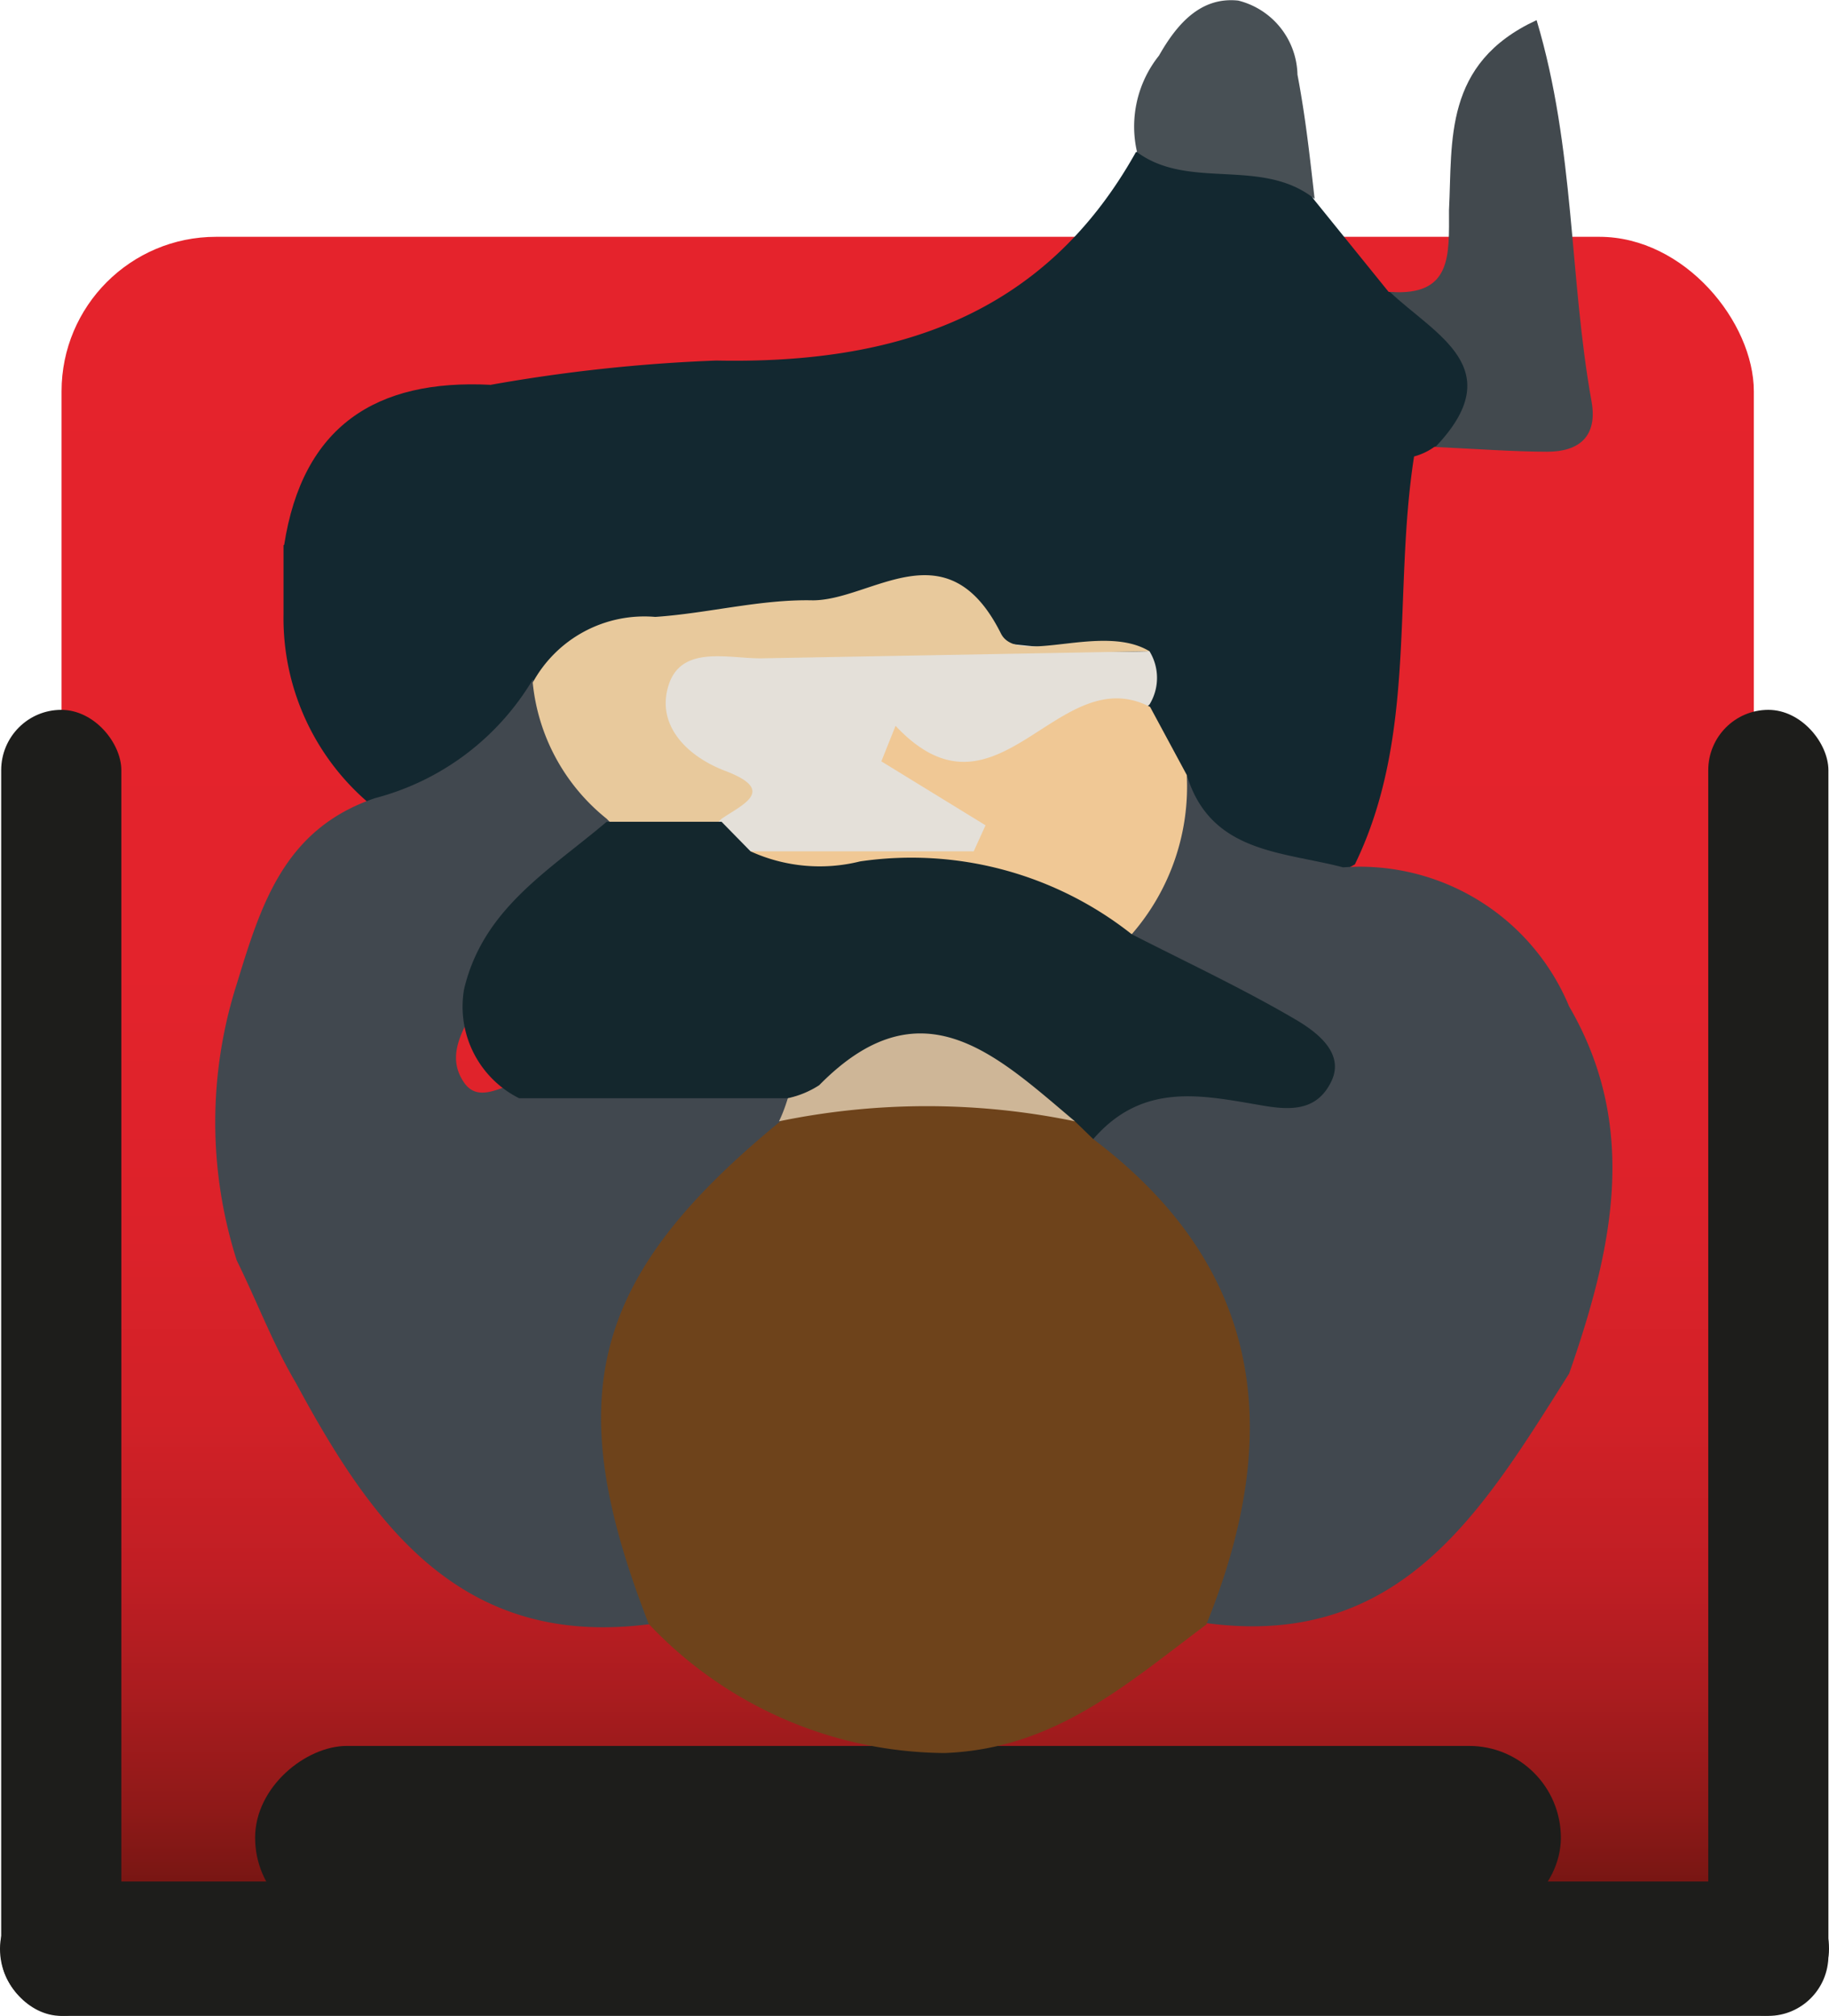 <svg xmlns="http://www.w3.org/2000/svg" xmlns:xlink="http://www.w3.org/1999/xlink" viewBox="0 0 30.9 34.05"><defs><style>.cls-1{fill:url(#Degradado_sin_nombre_118);}.cls-2{fill:#1d1d1b;}.cls-3{fill:#132830;}.cls-4{fill:#41484f;}.cls-5{fill:#42494e;}.cls-6{fill:#485055;}.cls-7{fill:#6e431b;}.cls-8{fill:#e4e0d9;}.cls-9{fill:#e8c99c;}.cls-10{fill:#f0c895;}.cls-11{fill:#14272d;}.cls-12{fill:#ceb697;}</style><linearGradient id="Degradado_sin_nombre_118" x1="15.33" y1="4" x2="15.33" y2="32.59" gradientUnits="userSpaceOnUse"><stop offset="0.01" stop-color="#e5232c"/><stop offset="0.43" stop-color="#e3232c"/><stop offset="0.59" stop-color="#dc222a"/><stop offset="0.7" stop-color="#d12127"/><stop offset="0.79" stop-color="#c01e24"/><stop offset="0.86" stop-color="#aa1c1f"/><stop offset="0.93" stop-color="#8e1918"/><stop offset="0.99" stop-color="#6f1511"/><stop offset="1" stop-color="#691410"/></linearGradient></defs><g id="Capa_2" data-name="Capa 2"><g id="Capa_5" data-name="Capa 5"><rect class="cls-1" x="1.04" y="4" width="28.59" height="28.59" rx="2.61"/><rect class="cls-2" x="28.86" y="11.99" width="2.03" height="22.06" rx="1.02"/><rect class="cls-2" x="0.02" y="11.99" width="2.03" height="22.06" rx="1.02"/><rect class="cls-2" x="14.31" y="17.47" width="2.27" height="30.9" rx="1.13" transform="translate(48.37 17.47) rotate(90)"/><rect class="cls-2" x="13.78" y="20.01" width="3.1" height="22.06" rx="1.55" transform="translate(46.38 15.71) rotate(90)"/><path class="cls-3" d="M8.29,6.5a27.55,27.55,0,0,1,3.81-.41c3,.06,5.53-.73,7.09-3.52,1.12-.2,2.27-.45,3,.79l1.27,1.57a1.87,1.87,0,0,1,1.67,1.7c.08.71-.42.79-.9.92a1.06,1.06,0,0,1-.34.16c-.36,2.3.06,4.71-1,6.89a2.2,2.2,0,0,1-3.16-1.11,5.27,5.27,0,0,1-.55-1.32,2,2,0,0,0-.32-.7,12.15,12.15,0,0,0-7.13-.64,4.27,4.27,0,0,0-2.28.95c-.87.89-1.59,2-3.09,1.89a4.1,4.1,0,0,1-1.57-3.29l0-1.17A17,17,0,0,0,8.29,6.5Z"/><path class="cls-4" d="M6.34,13.48a4.39,4.39,0,0,0,2.66-2,4.26,4.26,0,0,1,1.37,2.26c-.45,1.21-1.74,1.79-2.22,3-.2.5-.67,1-.32,1.53.25.39.67.05,1,0a8.82,8.82,0,0,1,4.36,0,.63.63,0,0,1,.28.47A8.78,8.78,0,0,0,11,27.43c-3.21.43-4.71-1.68-6-4.07C4.61,22.7,4.35,22,4,21.29a7.68,7.68,0,0,1,0-4.67C4.41,15.28,4.8,14,6.34,13.48Z"/><path class="cls-4" d="M20.05,13.09c.4,1.32,1.61,1.29,2.64,1.56A3.83,3.83,0,0,1,26.51,17c1.2,2.06.72,4.13,0,6.2-1.45,2.29-2.83,4.68-6.17,4.21a1.17,1.17,0,0,1-.13-.94c.93-2.78,0-5-2-7,.36-2,2.07-1.13,3.36-1.51-.55-1.17-2.19-1.08-2.61-2.27A3.92,3.92,0,0,1,20.05,13.09Z"/><path class="cls-5" d="M24.25,7.55c1.27-1.33,0-1.89-.77-2.62,1.06.08,1-.63,1-1.38.06-1.17-.1-2.48,1.48-3.21.65,2.17.55,4.35.93,6.45.1.58-.21.84-.75.84S24.89,7.58,24.25,7.55Z"/><path class="cls-6" d="M22.21,3.36c-.89-.71-2.12-.14-3-.79A1.92,1.92,0,0,1,19.58.94c.29-.51.69-1,1.34-.93a1.32,1.32,0,0,1,1,1.25C22.06,2,22.13,2.66,22.21,3.36Z"/><path class="cls-3" d="M8.29,6.5C7.64,8.06,6.7,9.25,4.8,9.21,5.11,7.2,6.35,6.4,8.29,6.5Z"/><path class="cls-7" d="M18.47,19.24c2.91,2.2,3.21,5,1.91,8.2-1.34,1-2.56,2.1-4.42,2.17a6.94,6.94,0,0,1-5-2.18c-1.49-3.82-1-5.84,2.2-8.47,1.47-1.18,3.06-1,4.7-.44C18.18,18.67,18.45,18.85,18.47,19.24Z"/><path class="cls-8" d="M19.42,11a.86.86,0,0,1,0,.9c-.63.58-1.59.56-2.17,1.16-.16.17-1.53-.25-.49.83.38.39-.41.68-.81.72a8.81,8.81,0,0,1-3.43-.1,1.07,1.07,0,0,1-.57-.63,7.54,7.54,0,0,0-.49-.83c-1-1.58-.64-2.07,1.21-2.35C15,10.39,17.17,11.08,19.42,11Z"/><path class="cls-9" d="M19.42,11l-6.57.12c-.56,0-1.33-.22-1.55.44s.27,1.2.95,1.46c.87.33.31.56-.06.81a1.33,1.33,0,0,1-1.94,0A3.37,3.37,0,0,1,9,11.53a2.15,2.15,0,0,1,2.07-1.11c.89-.06,1.78-.3,2.66-.28,1,0,2.27-1.26,3.18.56C17.19,11.26,18.61,10.51,19.42,11Z"/><path class="cls-10" d="M12.68,14.38h3.77l.2-.44-1.76-1.08.24-.6c1.72,1.83,2.73-1.13,4.3-.32l.62,1.15a3.8,3.8,0,0,1-.93,2.69,37.51,37.51,0,0,0-5.69-.72C13.08,15.06,12.65,14.92,12.68,14.38Z"/><path class="cls-11" d="M12.68,14.38a2.82,2.82,0,0,0,1.85.17,6,6,0,0,1,4.59,1.23c.92.47,1.86.91,2.75,1.43.36.21.86.57.62,1.06s-.67.49-1.18.4c-1-.17-2-.4-2.84.57l-.31-.3c-1.53-1.14-3.19-.76-4.85-.39l-4.54,0a1.73,1.73,0,0,1-.93-1.84c.32-1.36,1.43-2,2.41-2.83l1.94,0Z"/><path class="cls-12" d="M13.31,18.55a1.6,1.6,0,0,0,.53-.22c1.73-1.76,3-.5,4.32.61a12.33,12.33,0,0,0-5,0C13.22,18.82,13.27,18.68,13.31,18.55Z"/></g></g></svg>
